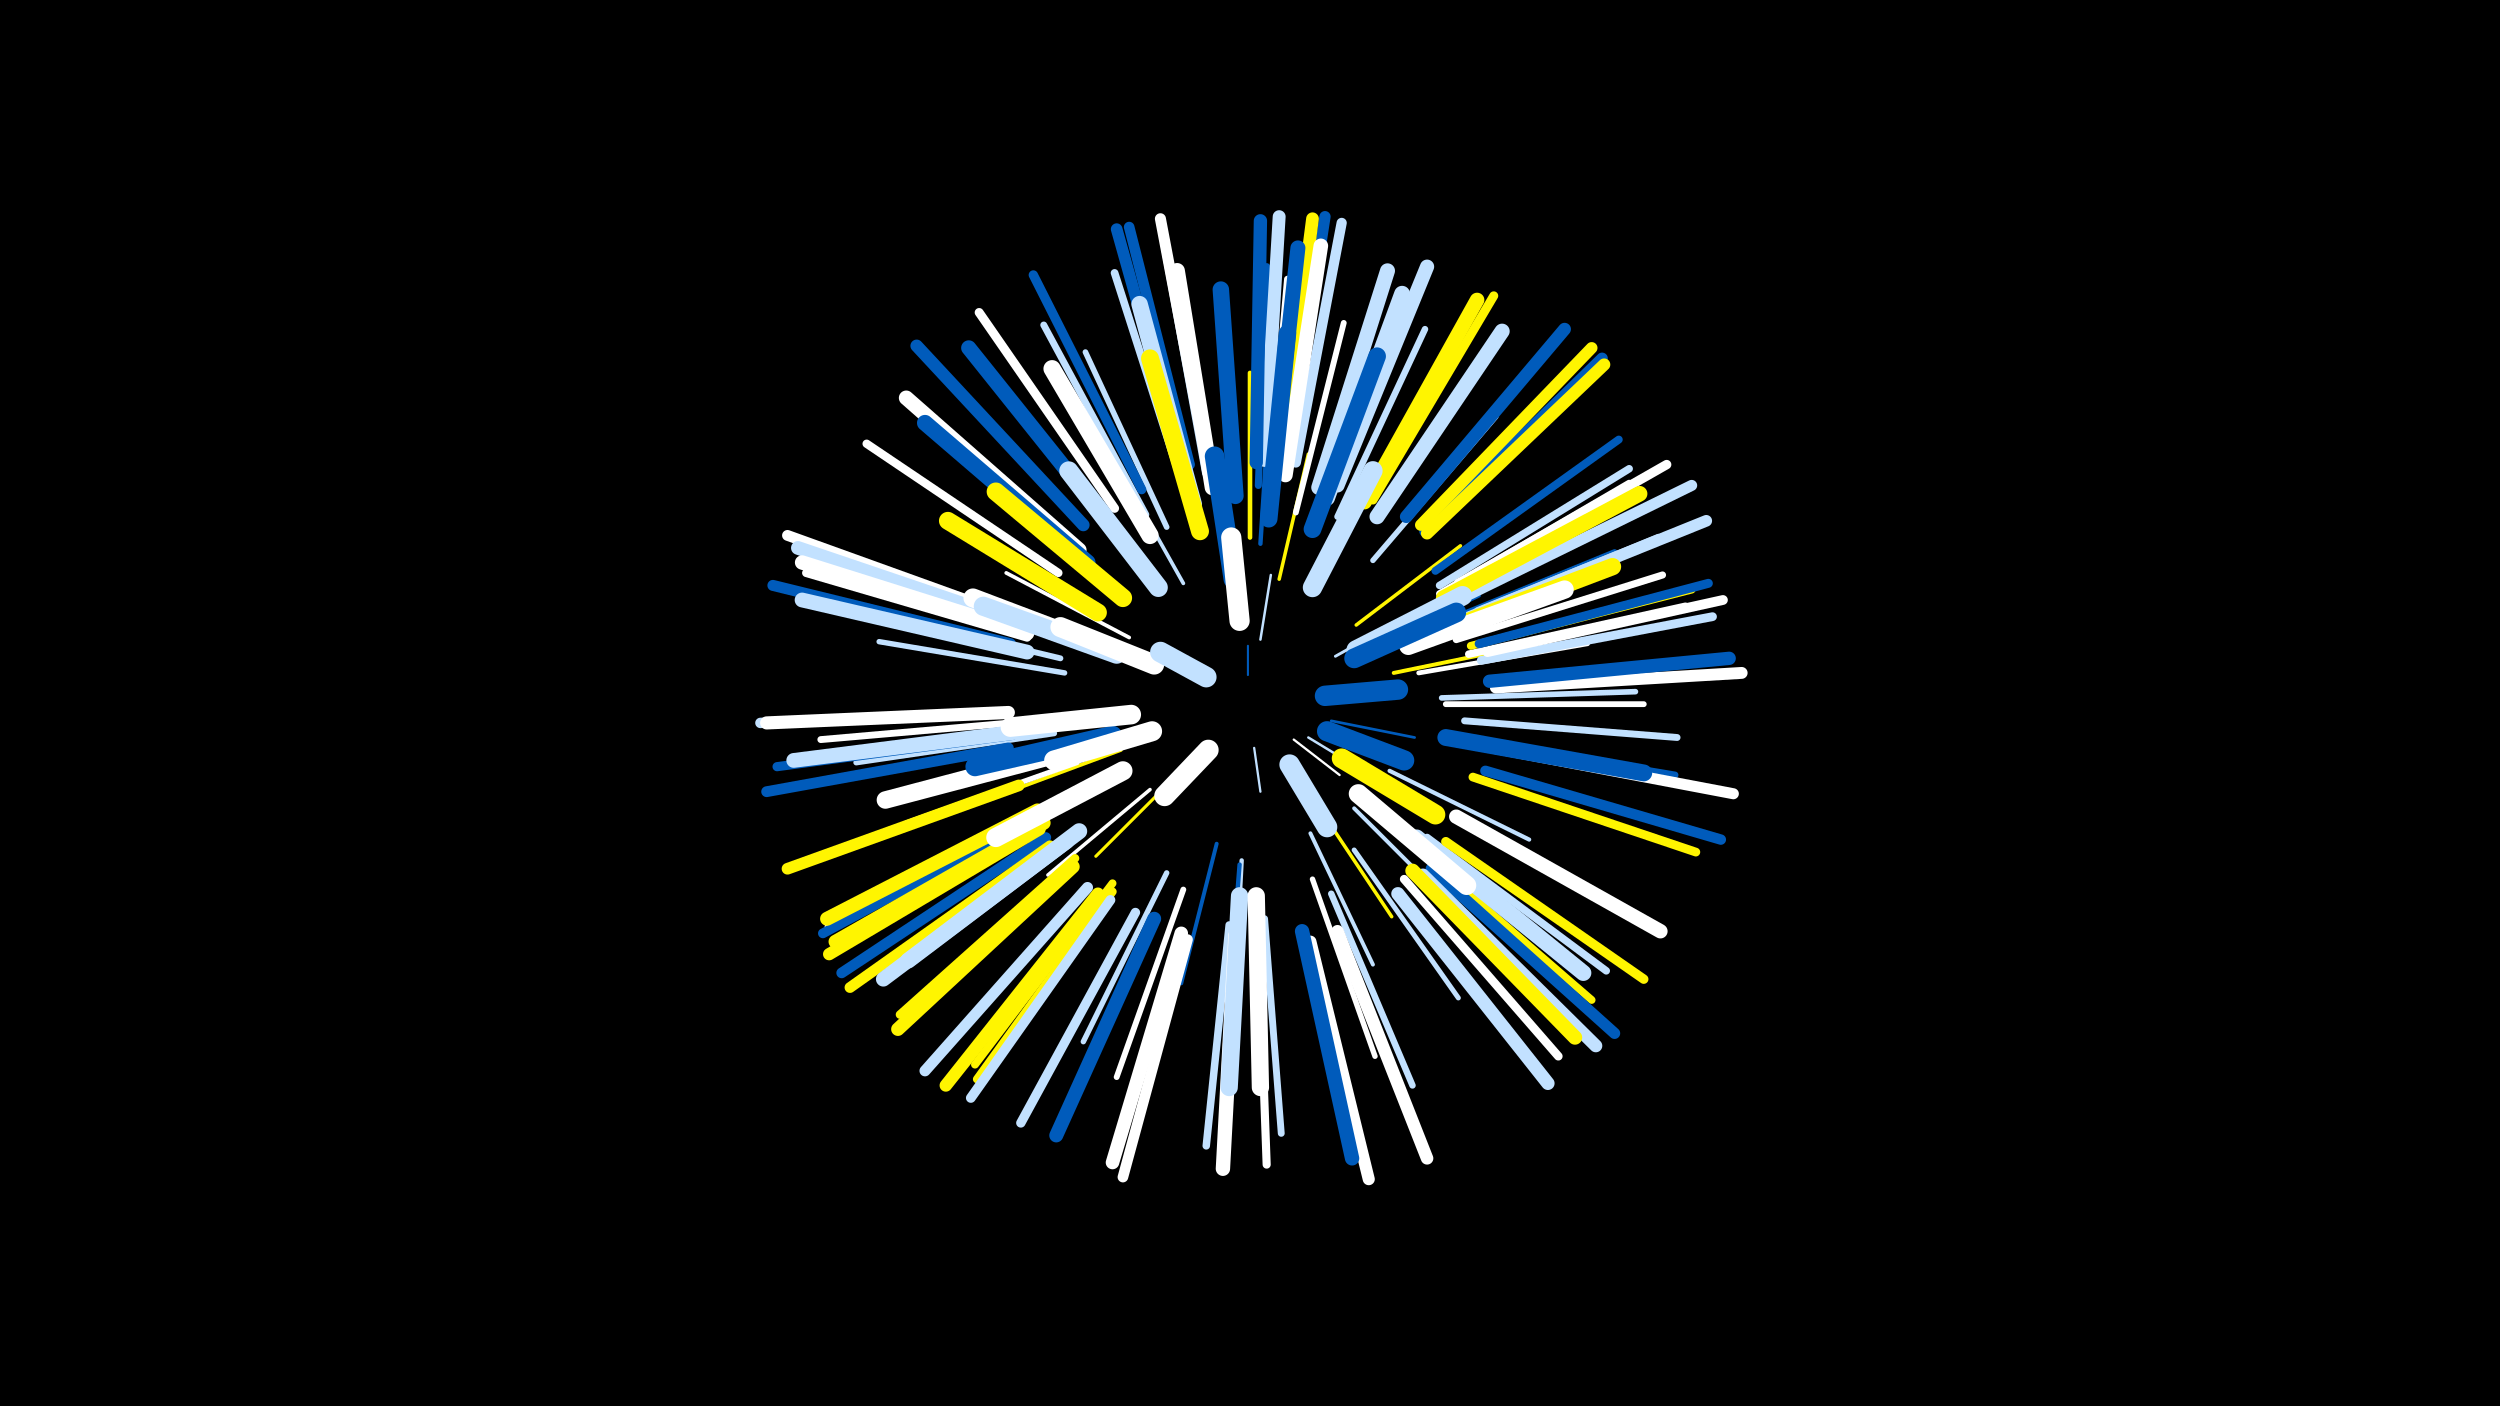 <svg width="1200" height="675" viewBox="-500 -500 1200 675" xmlns="http://www.w3.org/2000/svg"><path d="M-500-500h1200v675h-1200z" fill="#000"/><style>.sparkles path{stroke-linecap:round}</style><g class="sparkles"><path d="M99-176l0-14" stroke-width="1.0" stroke="#005bbb0"/><path d="M102-141l3 21" stroke-width="1.1" stroke="#c2e1ff2"/><path d="M121-145l22 17" stroke-width="1.1" stroke="#fff3"/><path d="M105-193l5-31" stroke-width="1.2" stroke="#c2e1ff4"/><path d="M128-146l28 17" stroke-width="1.2" stroke="#c2e1ff4"/><path d="M139-154l40 8" stroke-width="1.3" stroke="#005bbb7"/><path d="M141-185l41-23" stroke-width="1.4" stroke="#c2e1ffA"/><path d="M63-126l-37 37" stroke-width="1.5" stroke="#fff500D"/><path d="M154-184l54-22" stroke-width="1.6" stroke="#005bbb10"/><path d="M155-188l55-26" stroke-width="1.6" stroke="#005bbb11"/><path d="M114-222l14-60" stroke-width="1.7" stroke="#fff50012"/><path d="M134-111l34 51" stroke-width="1.7" stroke="#fff50012"/><path d="M151-200l50-38" stroke-width="1.7" stroke="#fff50013"/><path d="M52-121l-49 41" stroke-width="1.7" stroke="#fff14"/><path d="M68-220l-32-57" stroke-width="1.8" stroke="#c2e1ff15"/><path d="M38-140l-62 23" stroke-width="1.8" stroke="#fff50015"/><path d="M42-194l-59-31" stroke-width="1.8" stroke="#fff15"/><path d="M84-95l-17 67" stroke-width="1.9" stroke="#005bbb18"/><path d="M129-100l30 63" stroke-width="1.9" stroke="#c2e1ff18"/><path d="M169-177l68-14" stroke-width="1.9" stroke="#fff50018"/><path d="M150-112l51 51" stroke-width="1.9" stroke="#c2e1ff19"/><path d="M167-130l67 33" stroke-width="2.0" stroke="#c2e1ff1C"/><path d="M96-87l-4 76" stroke-width="2.1" stroke="#c2e1ff1D"/><path d="M105-239l5-77" stroke-width="2.1" stroke="#005bbb1E"/><path d="M95-85l-6 77" stroke-width="2.1" stroke="#005bbb1F"/><path d="M100-242l0-79" stroke-width="2.2" stroke="#fff50021"/><path d="M181-177l81-14" stroke-width="2.3" stroke="#fff23"/><path d="M150-92l50 71" stroke-width="2.4" stroke="#c2e1ff28"/><path d="M17-134l-82 29" stroke-width="2.5" stroke="#fff29"/><path d="M130-78l30 85" stroke-width="2.6" stroke="#fff2C"/><path d="M60-81l-40 81" stroke-width="2.6" stroke="#c2e1ff2D"/><path d="M11-177l-89-15" stroke-width="2.6" stroke="#c2e1ff2D"/><path d="M159-231l59-69" stroke-width="2.6" stroke="#c2e1ff2D"/><path d="M192-165l93-3" stroke-width="2.7" stroke="#c2e1ff30"/><path d="M60-247l-39-84" stroke-width="2.7" stroke="#c2e1ff31"/><path d="M122-254l23-91" stroke-width="2.8" stroke="#fff31"/><path d="M9-184l-92-22" stroke-width="2.8" stroke="#c2e1ff32"/><path d="M194-162l95 0" stroke-width="2.8" stroke="#fff32"/><path d="M187-199l88-36" stroke-width="2.8" stroke="#005bbb33"/><path d="M68-73l-32 90" stroke-width="2.8" stroke="#fff34"/><path d="M6-148l-95 14" stroke-width="2.8" stroke="#c2e1ff34"/><path d="M142-252l42-90" stroke-width="3.1" stroke="#c2e1ff3A"/><path d="M139-71l39 92" stroke-width="3.1" stroke="#c2e1ff3B"/><path d="M109-264l9-102" stroke-width="3.3" stroke="#fff3F"/><path d="M203-154l102 8" stroke-width="3.3" stroke="#c2e1ff40"/><path d="M-3-154l-103 9" stroke-width="3.3" stroke="#fff41"/><path d="M107-59l8 103" stroke-width="3.3" stroke="#c2e1ff41"/><path d="M50-253l-49-91" stroke-width="3.3" stroke="#c2e1ff42"/><path d="M202-145l102 17" stroke-width="3.3" stroke="#005bbb42"/><path d="M199-193l99-31" stroke-width="3.4" stroke="#fff42"/><path d="M104-267l4-105" stroke-width="3.4" stroke="#005bbb44"/><path d="M191-215l91-53" stroke-width="3.4" stroke="#fff44"/><path d="M198-202l98-40" stroke-width="3.5" stroke="#c2e1ff47"/><path d="M185-98l86 64" stroke-width="3.6" stroke="#c2e1ff49"/><path d="M90-56l-11 106" stroke-width="3.6" stroke="#c2e1ff49"/><path d="M191-219l91-56" stroke-width="3.6" stroke="#c2e1ff49"/><path d="M205-186l104-23" stroke-width="3.6" stroke="#fff4A"/><path d="M68-266l-33-103" stroke-width="3.7" stroke="#c2e1ff4C"/><path d="M182-91l82 71" stroke-width="3.7" stroke="#fff5004D"/><path d="M189-226l88-63" stroke-width="3.8" stroke="#005bbb4E"/><path d="M34-76l-66 87" stroke-width="3.8" stroke="#fff5004E"/><path d="M206-190l106-27" stroke-width="3.8" stroke="#fff5004F"/><path d="M104-52l4 111" stroke-width="3.9" stroke="#fff53"/><path d="M-7-194l-106-31" stroke-width="4.0" stroke="#fff54"/><path d="M8-225l-92-62" stroke-width="4.0" stroke="#fff55"/><path d="M34-72l-65 90" stroke-width="4.0" stroke="#fff50055"/><path d="M79-273l-20-110" stroke-width="4.1" stroke="#c2e1ff57"/><path d="M16-88l-84 75" stroke-width="4.1" stroke="#fff50058"/><path d="M174-78l74 85" stroke-width="4.1" stroke="#fff58"/><path d="M207-127l107 36" stroke-width="4.2" stroke="#fff50059"/><path d="M211-183l111-21" stroke-width="4.2" stroke="#c2e1ff5A"/><path d="M210-191l110-29" stroke-width="4.3" stroke="#005bbb5C"/><path d="M35-256l-65-94" stroke-width="4.3" stroke="#fff5D"/><path d="M159-260l58-98" stroke-width="4.3" stroke="#fff5005E"/><path d="M-1-109l-101 54" stroke-width="4.4" stroke="#fff60"/><path d="M-14-147l-113 15" stroke-width="4.4" stroke="#005bbb60"/><path d="M45-62l-55 101" stroke-width="4.5" stroke="#c2e1ff61"/><path d="M48-265l-52-103" stroke-width="4.5" stroke="#005bbb62"/><path d="M194-96l95 66" stroke-width="4.5" stroke="#fff50064"/><path d="M200-220l100-57" stroke-width="4.5" stroke="#fff64"/><path d="M33-68l-67 95" stroke-width="4.7" stroke="#c2e1ff67"/><path d="M214-187l113-25" stroke-width="4.7" stroke="#fff69"/><path d="M-3-107l-102 55" stroke-width="4.7" stroke="#005bbb6A"/><path d="M122-278l22-115" stroke-width="4.9" stroke="#c2e1ff6F"/><path d="M-17-158l-118 5" stroke-width="5.0" stroke="#c2e1ff70"/><path d="M213-130l113 33" stroke-width="5.0" stroke="#005bbb71"/><path d="M70-49l-31 114" stroke-width="5.1" stroke="#fff73"/><path d="M71-277l-29-114" stroke-width="5.1" stroke="#005bbb74"/><path d="M2-98l-98 65" stroke-width="5.1" stroke="#005bbb74"/><path d="M-16-141l-116 21" stroke-width="5.2" stroke="#005bbb76"/><path d="M-11-203l-111-40" stroke-width="5.2" stroke="#fff77"/><path d="M4-94l-96 68" stroke-width="5.2" stroke="#fff50077"/><path d="M22-74l-78 88" stroke-width="5.3" stroke="#c2e1ff78"/><path d="M216-141l116 22" stroke-width="5.3" stroke="#fff78"/><path d="M79-279l-22-116" stroke-width="5.3" stroke="#fff7A"/><path d="M206-215l106-52" stroke-width="5.3" stroke="#c2e1ff7A"/><path d="M-15-191l-114-28" stroke-width="5.3" stroke="#005bbb7A"/><path d="M118-279l18-117" stroke-width="5.4" stroke="#005bbb7B"/><path d="M187-83l88 79" stroke-width="5.4" stroke="#005bbb7C"/><path d="M184-245l85-83" stroke-width="5.5" stroke="#005bbb7E"/><path d="M210-206l109-44" stroke-width="5.6" stroke="#c2e1ff80"/><path d="M182-248l82-85" stroke-width="5.6" stroke="#fff50081"/><path d="M68-276l-32-114" stroke-width="5.6" stroke="#005bbb81"/><path d="M-11-123l-111 40" stroke-width="5.6" stroke="#fff50082"/><path d="M218-170l118-7" stroke-width="5.7" stroke="#fff86"/><path d="M129-48l28 114" stroke-width="5.8" stroke="#fff89"/><path d="M-1-102l-101 60" stroke-width="5.9" stroke="#fff5008A"/><path d="M185-244l85-81" stroke-width="5.9" stroke="#fff5008C"/><path d="M20-248l-80-86" stroke-width="6.0" stroke="#005bbb8D"/><path d="M142-53l43 109" stroke-width="6.0" stroke="#fff8E"/><path d="M27-71l-73 92" stroke-width="6.0" stroke="#fff5008F"/><path d="M115-279l15-116" stroke-width="6.1" stroke="#fff5008F"/><path d="M175-252l76-90" stroke-width="6.1" stroke="#005bbb90"/><path d="M183-80l83 82" stroke-width="6.2" stroke="#c2e1ff92"/><path d="M107-279l7-117" stroke-width="6.2" stroke="#c2e1ff93"/><path d="M-16-158l-116 5" stroke-width="6.3" stroke="#fff96"/><path d="M103-278l2-116" stroke-width="6.4" stroke="#005bbb97"/><path d="M171-71l72 91" stroke-width="6.4" stroke="#c2e1ff98"/><path d="M215-173l115-11" stroke-width="6.4" stroke="#005bbb99"/><path d="M15-84l-84 78" stroke-width="6.5" stroke="#fff5009B"/><path d="M67-52l-33 110" stroke-width="6.5" stroke="#fff9C"/><path d="M1-105l-100 57" stroke-width="6.6" stroke="#fff5009D"/><path d="M-8-200l-109-37" stroke-width="6.6" stroke="#c2e1ff9E"/><path d="M-2-111l-101 52" stroke-width="6.7" stroke="#fff500A1"/><path d="M54-59l-47 104" stroke-width="6.7" stroke="#005bbbA1"/><path d="M142-267l43-105" stroke-width="6.8" stroke="#c2e1ffA4"/><path d="M-7-196l-108-34" stroke-width="6.9" stroke="#fffA5"/><path d="M199-108l98 55" stroke-width="6.9" stroke="#fffA5"/><path d="M93-51l-6 112" stroke-width="6.9" stroke="#fffA7"/><path d="M178-82l78 80" stroke-width="6.9" stroke="#fff500A8"/><path d="M125-53l24 109" stroke-width="6.9" stroke="#005bbbA8"/><path d="M155-259l54-97" stroke-width="7.0" stroke="#fff500AB"/><path d="M117-272l17-110" stroke-width="7.0" stroke="#fffAB"/><path d="M12-96l-88 66" stroke-width="7.1" stroke="#c2e1ffAC"/><path d="M-7-187l-108-25" stroke-width="7.1" stroke="#c2e1ffAD"/><path d="M18-236l-83-73" stroke-width="7.1" stroke="#fffAD"/><path d="M-9-149l-110 14" stroke-width="7.1" stroke="#c2e1ffAD"/><path d="M111-272l12-109" stroke-width="7.2" stroke="#005bbbAE"/><path d="M133-266l33-104" stroke-width="7.2" stroke="#c2e1ffB0"/><path d="M33-248l-68-85" stroke-width="7.3" stroke="#005bbbB2"/><path d="M161-252l60-89" stroke-width="7.3" stroke="#c2e1ffB3"/><path d="M193-213l94-50" stroke-width="7.5" stroke="#fff500B7"/><path d="M82-266l-17-104" stroke-width="7.5" stroke="#fffB9"/><path d="M137-261l36-98" stroke-width="7.6" stroke="#c2e1ffBA"/><path d="M22-230l-78-67" stroke-width="7.7" stroke="#005bbbBD"/><path d="M180-98l80 65" stroke-width="7.7" stroke="#c2e1ffBD"/><path d="M18-101l-82 62" stroke-width="7.7" stroke="#c2e1ffBE"/><path d="M93-262l-7-99" stroke-width="7.9" stroke="#005bbbC4"/><path d="M73-258l-26-96" stroke-width="7.9" stroke="#c2e1ffC4"/><path d="M194-146l95 17" stroke-width="8.1" stroke="#005bbbCA"/><path d="M52-243l-47-80" stroke-width="8.3" stroke="#fffCD"/><path d="M187-195l87-33" stroke-width="8.3" stroke="#fff500CE"/><path d="M95-70l-5 92" stroke-width="8.3" stroke="#c2e1ffCE"/><path d="M103-70l2 92" stroke-width="8.3" stroke="#fffCF"/><path d="M12-139l-87 23" stroke-width="8.4" stroke="#fffD1"/><path d="M109-251l9-89" stroke-width="8.4" stroke="#005bbbD2"/><path d="M130-246l31-83" stroke-width="8.5" stroke="#005bbbD3"/><path d="M76-245l-24-83" stroke-width="8.6" stroke="#fff500D6"/><path d="M27-206l-72-44" stroke-width="8.6" stroke="#fff500D8"/><path d="M176-190l75-27" stroke-width="8.8" stroke="#fffDD"/><path d="M39-213l-61-51" stroke-width="8.8" stroke="#fff500DD"/><path d="M33-188l-66-25" stroke-width="9.1" stroke="#fffE5"/><path d="M56-218l-43-56" stroke-width="9.1" stroke="#c2e1ffE5"/><path d="M39-130l-61 32" stroke-width="9.2" stroke="#fffE7"/><path d="M36-186l-64-23" stroke-width="9.2" stroke="#c2e1ffE7"/><path d="M152-119l52 44" stroke-width="9.2" stroke="#fffE7"/><path d="M34-147l-66 15" stroke-width="9.2" stroke="#005bbbE7"/><path d="M130-218l29-56" stroke-width="9.3" stroke="#c2e1ffEB"/><path d="M92-222l-9-59" stroke-width="9.4" stroke="#005bbbED"/><path d="M43-157l-58 6" stroke-width="9.4" stroke="#fffEE"/><path d="M151-188l51-26" stroke-width="9.4" stroke="#c2e1ffEE"/><path d="M150-184l49-22" stroke-width="9.5" stroke="#005bbbF0"/><path d="M144-136l45 27" stroke-width="9.5" stroke="#fff500F2"/><path d="M54-181l-45-18" stroke-width="9.6" stroke="#fffF3"/><path d="M53-149l-47 14" stroke-width="9.6" stroke="#fffF3"/><path d="M95-202l-4-40" stroke-width="9.7" stroke="#fffF7"/><path d="M137-149l37 14" stroke-width="9.7" stroke="#005bbbF7"/><path d="M136-166l35-3" stroke-width="9.8" stroke="#005bbbF9"/><path d="M119-133l18 30" stroke-width="9.8" stroke="#c2e1ffF9"/><path d="M80-140l-21 22" stroke-width="9.9" stroke="#fffFA"/><path d="M79-175l-22-12" stroke-width="9.9" stroke="#c2e1ffFC"/></g></svg>